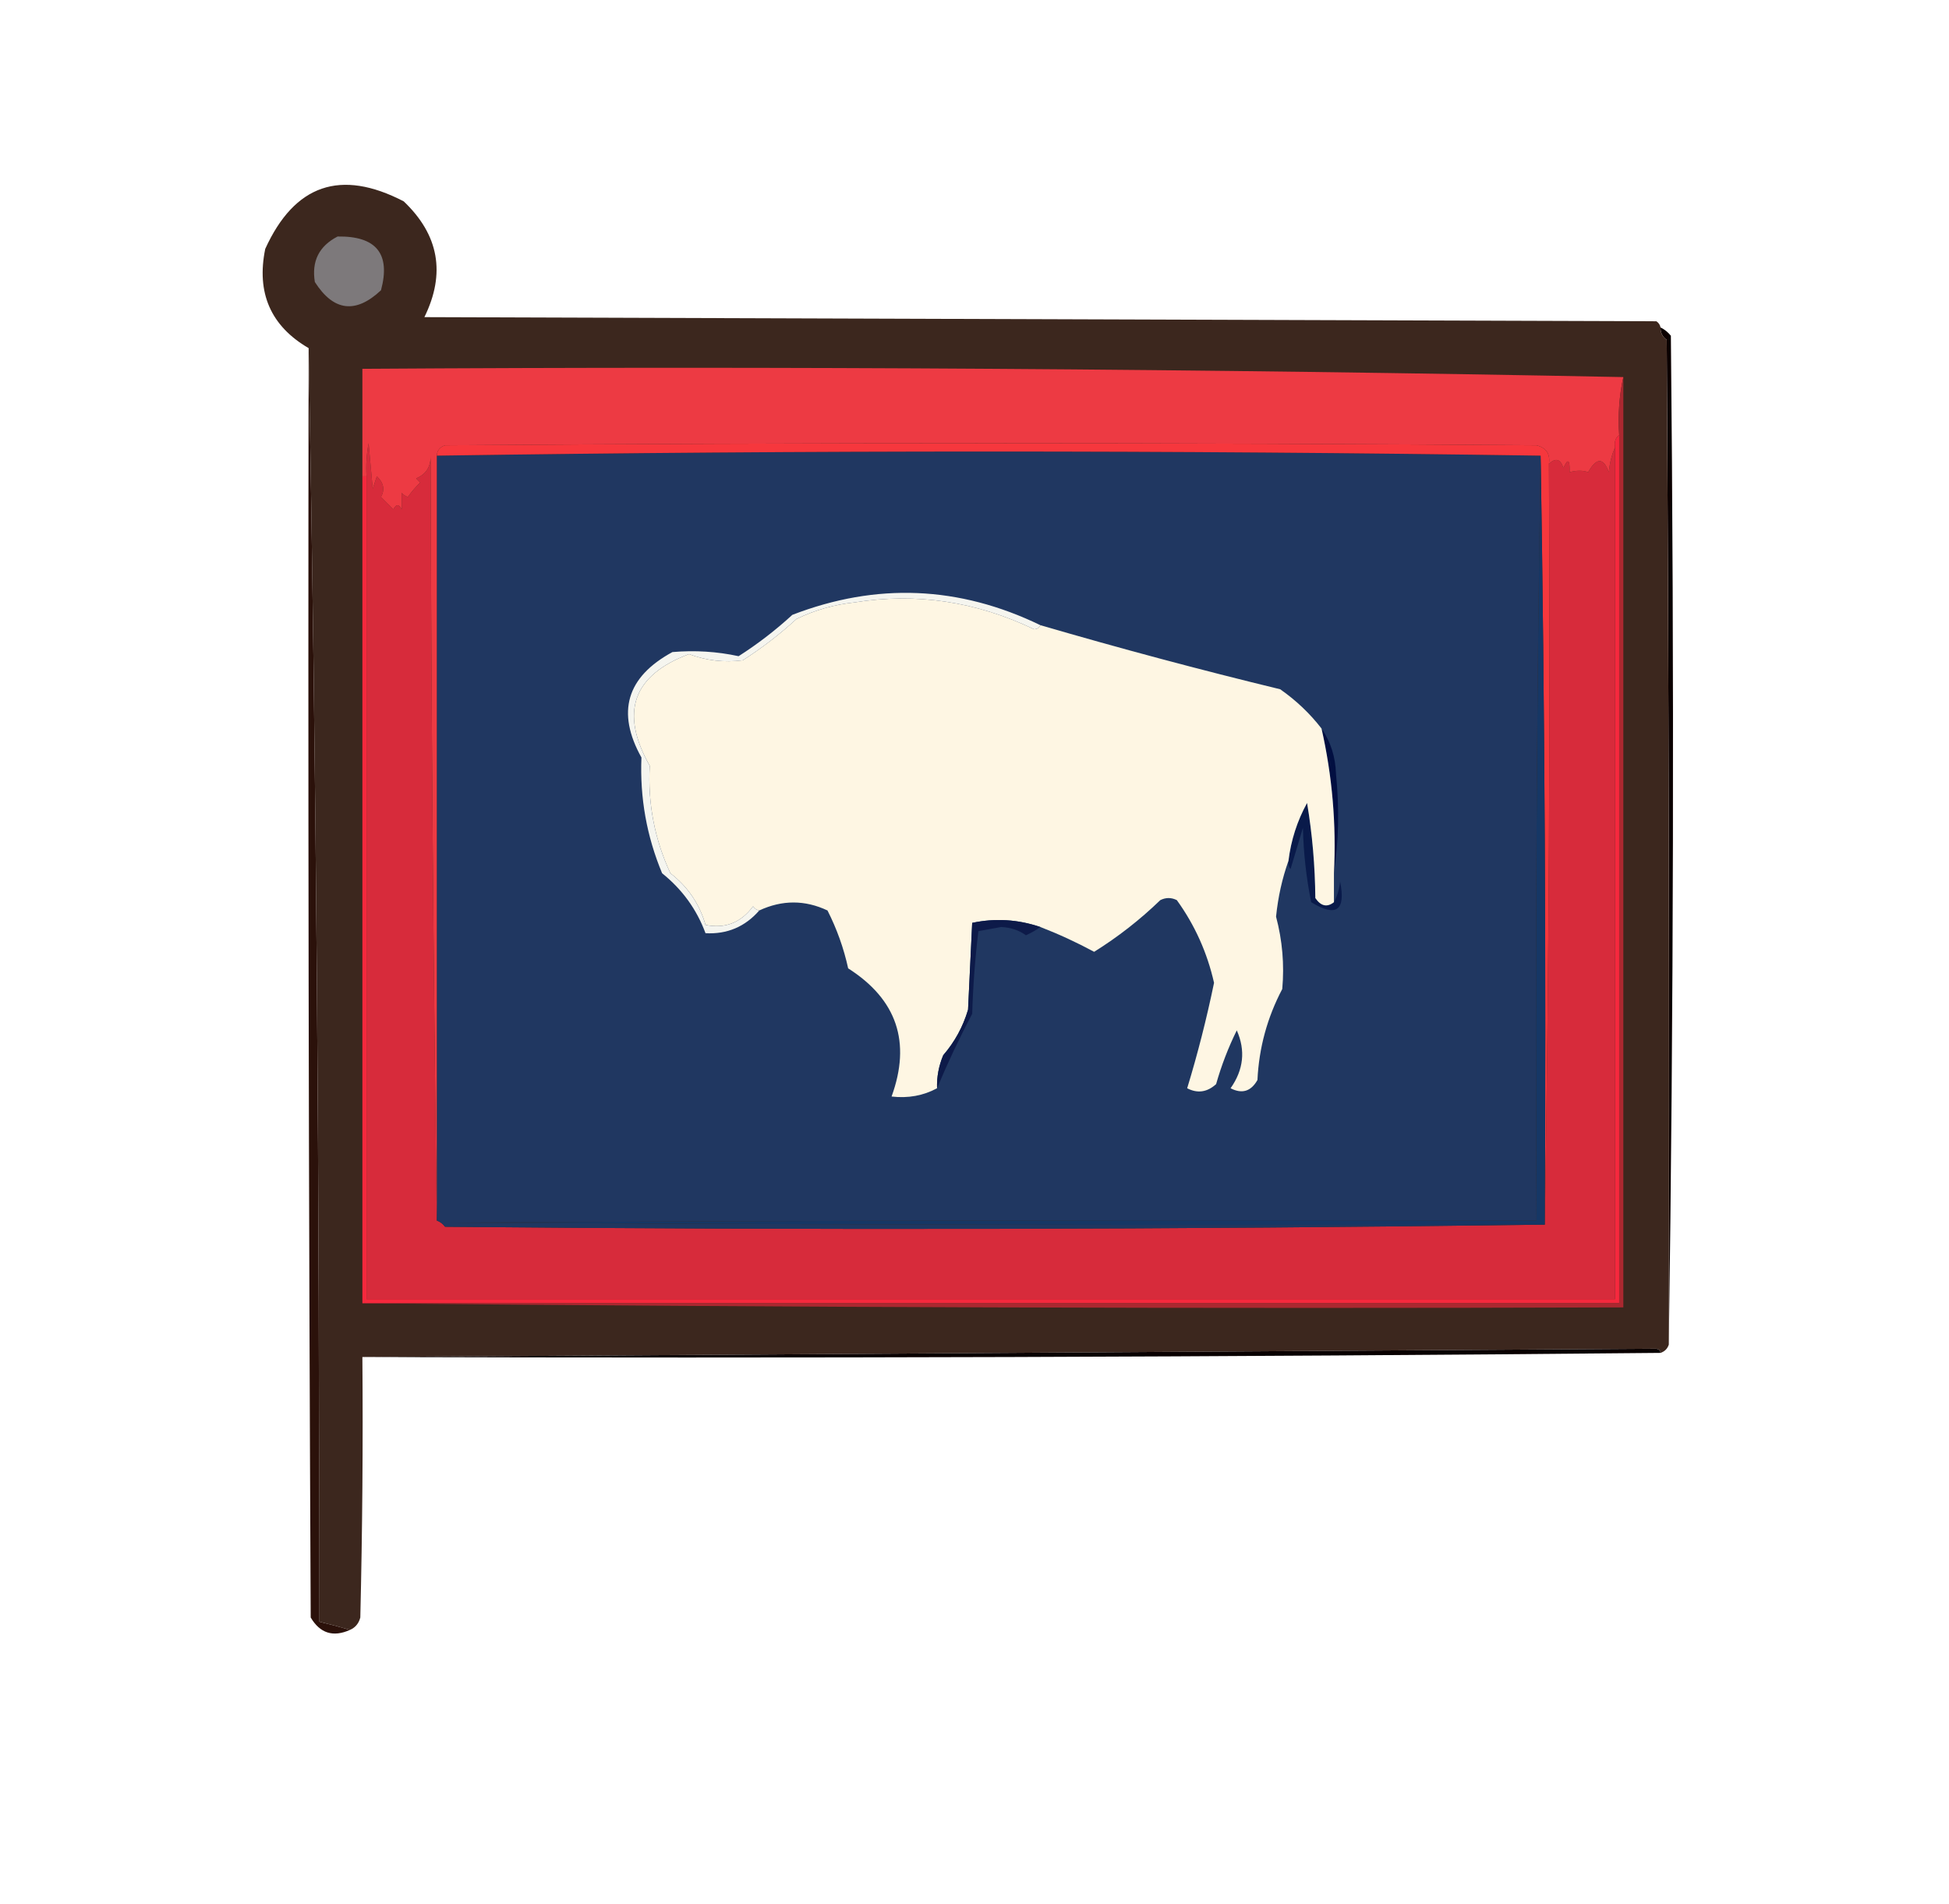 <?xml version="1.0" encoding="UTF-8" standalone="no"?>
<svg
   version="1.1"
   width="471.428"
   height="460.464"
   style="clip-rule:evenodd;fill-rule:evenodd;image-rendering:optimizeQuality;shape-rendering:geometricPrecision;text-rendering:geometricPrecision"
   id="svg68"
   sodipodi:docname="ChatGPT Image Aug 9, 2025, 02_31_31 PM.svg"
   xmlns:inkscape="http://www.inkscape.org/namespaces/inkscape"
   xmlns:sodipodi="http://sodipodi.sourceforge.net/DTD/sodipodi-0.dtd"
   xmlns="http://www.w3.org/2000/svg"
   xmlns:svg="http://www.w3.org/2000/svg">
  <defs
     id="defs68" />
  <sodipodi:namedview
     id="namedview68"
     pagecolor="#ffffff"
     bordercolor="#000000"
     borderopacity="0.25"
     inkscape:showpageshadow="2"
     inkscape:pageopacity="0.0"
     inkscape:pagecheckerboard="0"
     inkscape:deskcolor="#d1d1d1">
    <inkscape:page
       x="0"
       y="0"
       width="471.428"
       height="460.464"
       id="page2"
       margin="0"
       bleed="0" />
  </sodipodi:namedview>
  <g
     id="g2"
     transform="translate(-995.845,-60.299)">
    <path
       style="opacity:1"
       fill="#0b0000"
       d="m 1397.5,139.5 c 0.96,0.453 1.79,1.119 2.5,2 0.83,81.403 0.66,162.737 -0.5,244 0.16,-80.755 -0.01,-161.755 -0.5,-243 -1.04,-0.744 -1.54,-1.744 -1.5,-3 z"
       id="path2" />
  </g>
  <g
     id="g3"
     transform="translate(-995.845,-60.299)">
    <path
       style="opacity:1"
       fill="#3c271e"
       d="m 1397.5,139.5 c -0.04,1.256 0.46,2.256 1.5,3 0.49,81.245 0.66,162.245 0.5,243 -0.33,1 -1,1.667 -2,2 -0.06,-0.543 -0.39,-0.876 -1,-1 -105.03,0.662 -209.36,1.329 -313,2 0.17,21.003 0,42.003 -0.5,63 -0.38,1.442 -1.21,2.442 -2.5,3 -2.39,-0.71 -4.89,-1.377 -7.5,-2 0.17,-103.005 -0.67,-205.672 -2.5,-308 -9.17,-5.351 -12.67,-13.351 -10.5,-24 7.09,-15.585 18.25,-19.418 33.5,-11.5 8.52,8.1 10.19,17.433 5,28 99.33,0.333 198.67,0.667 298,1 0.56,0.383 0.89,0.883 1,1.5 z"
       id="path3" />
  </g>
  <g
     id="g4"
     transform="translate(-995.845,-60.299)">
    <path
       style="opacity:1"
       fill="#d72b3b"
       d="m 1101.5,355.5 c 0.79,0.283 1.46,0.783 2,1.5 88.5,0.832 176.83,0.666 265,-0.5 0.33,0 0.67,0 1,0 1,-61.164 1.33,-122.498 1,-184 1.63,-1.56 2.8,-1.227 3.5,1 1.09,-2.432 1.59,-2.098 1.5,1 1.7,-0.466 3.2,-0.466 4.5,0 2.02,-3.582 3.68,-3.582 5,0 0.19,-2.208 0.69,-4.208 1.5,-6 0,68.667 0,137.333 0,206 -100.67,0 -201.33,0 -302,0 0,-66.333 0,-132.667 0,-199 -0.16,-2.687 0,-5.354 0.5,-8 0.33,3.667 0.67,7.333 1,11 0.33,-1 0.67,-2 1,-3 1.65,1.555 1.98,3.221 1,5 1,1 2,2 3,3 0.67,-1.333 1.33,-1.333 2,0 0,-1.333 0,-2.667 0,-4 0.41,0.457 0.91,0.791 1.5,1 0.88,-1.26 1.88,-2.426 3,-3.5 -0.33,-0.333 -0.67,-0.667 -1,-1 2.39,-0.976 3.55,-2.809 3.5,-5.5 0.17,61.835 0.67,123.501 1.5,185 z"
       id="path4" />
  </g>
  <g
     id="g5"
     transform="translate(-995.845,-60.299)">
    <path
       style="opacity:1"
       fill="#203761"
       d="m 1368.5,170.5 c -1,61.498 -1.33,123.164 -1,185 -87.67,-0.167 -175.33,0 -263,0.5 88,0.5 176,0.667 264,0.5 -88.17,1.166 -176.5,1.332 -265,0.5 -0.54,-0.717 -1.21,-1.217 -2,-1.5 0,-61.667 0,-123.333 0,-185 89.1,-1.332 178.1,-1.332 267,0 z"
       id="path5" />
  </g>
  <g
     id="g6"
     transform="translate(-995.845,-60.299)">
    <path
       style="opacity:1"
       fill="#f6373d"
       d="m 1370.5,172.5 c 0.33,61.502 0,122.836 -1,184 0.33,-62.169 0,-124.169 -1,-186 -88.9,-1.332 -177.9,-1.332 -267,0 0.08,-1.25 0.74,-2.083 2,-2.5 88,-0.667 176,-0.667 264,0 2.36,0.589 3.36,2.089 3,4.5 z"
       id="path6" />
  </g>
  <g
     id="g7"
     transform="translate(-995.845,-60.299)">
    <path
       style="opacity:1"
       fill="#ed3a43"
       d="m 1388.5,151.5 c -0.99,4.47 -1.32,9.137 -1,14 -0.9,0.709 -1.24,1.709 -1,3 -0.81,1.792 -1.31,3.792 -1.5,6 -1.32,-3.582 -2.98,-3.582 -5,0 -1.3,-0.466 -2.8,-0.466 -4.5,0 0.09,-3.098 -0.41,-3.432 -1.5,-1 -0.7,-2.227 -1.87,-2.56 -3.5,-1 0.36,-2.411 -0.64,-3.911 -3,-4.5 -88,-0.667 -176,-0.667 -264,0 -1.26,0.417 -1.92,1.25 -2,2.5 0,61.667 0,123.333 0,185 -0.83,-61.499 -1.33,-123.165 -1.5,-185 0.05,2.691 -1.11,4.524 -3.5,5.5 0.33,0.333 0.67,0.667 1,1 -1.12,1.074 -2.12,2.24 -3,3.5 -0.59,-0.209 -1.09,-0.543 -1.5,-1 0,1.333 0,2.667 0,4 -0.67,-1.333 -1.33,-1.333 -2,0 -1,-1 -2,-2 -3,-3 0.98,-1.779 0.65,-3.445 -1,-5 -0.33,1 -0.67,2 -1,3 -0.33,-3.667 -0.67,-7.333 -1,-11 -0.5,2.646 -0.66,5.313 -0.5,8 -0.33,0 -0.67,0 -1,0 0,-8.667 0,-17.333 0,-26 102.01,-0.664 203.67,0.002 305,2 z"
       id="path7" />
  </g>
  <g
     id="g8"
     transform="translate(-995.845,-60.299)">
    <path
       style="opacity:1"
       fill="#7d797b"
       d="m 1077.5,117.5 c 9.37,-0.143 12.87,4.19 10.5,13 -6.14,5.755 -11.47,5.088 -16,-2 -0.82,-5.018 1.01,-8.685 5.5,-11 z"
       id="path8" />
  </g>
  <g
     id="g9"
     transform="translate(-995.845,-60.299)">
    <path
       style="opacity:1"
       fill="#163765"
       d="m 1368.5,170.5 c 1,61.831 1.33,123.831 1,186 -0.33,0 -0.67,0 -1,0 -88,0.167 -176,0 -264,-0.5 87.67,-0.5 175.33,-0.667 263,-0.5 -0.33,-61.836 0,-123.502 1,-185 z"
       id="path9" />
  </g>
  <g
     id="g10"
     transform="translate(-995.845,-60.299)">
    <path
       style="opacity:1"
       fill="#2b110a"
       d="m 1070.5,144.5 c 1.83,102.328 2.67,204.995 2.5,308 2.61,0.623 5.11,1.29 7.5,2 -4.08,1.819 -7.25,0.819 -9.5,-3 -0.5,-102.333 -0.67,-204.666 -0.5,-307 z"
       id="path10" />
  </g>
  <g
     id="g11"
     transform="translate(-995.845,-60.299)">
    <path
       style="opacity:1"
       fill="#f6283d"
       d="m 1387.5,165.5 c 0,70 0,140 0,210 -101.33,0 -202.67,0 -304,0 0,-66.667 0,-133.333 0,-200 0.33,0 0.67,0 1,0 0,66.333 0,132.667 0,199 100.67,0 201.33,0 302,0 0,-68.667 0,-137.333 0,-206 -0.24,-1.291 0.1,-2.291 1,-3 z"
       id="path11" />
  </g>
  <g
     id="g12"
     transform="translate(-995.845,-60.299)">
    <path
       style="opacity:1"
       fill="#091a4a"
       d="m 1318.5,278.5 c 0.8,-1.452 1.3,-3.118 1.5,-5 1.4,7.043 -0.93,8.71 -7,5 -1.2,-5.919 -1.86,-11.919 -2,-18 -1,3.333 -2,6.667 -3,10 -0.46,-0.594 -0.63,-1.261 -0.5,-2 0.61,-4.981 2.11,-9.648 4.5,-14 1.27,7.562 1.93,15.229 2,23 1.35,1.966 2.85,2.299 4.5,1 z"
       id="path12" />
  </g>
  <g
     id="g13"
     transform="translate(-995.845,-60.299)">
    <path
       style="opacity:1"
       fill="#020f41"
       d="m 1315.5,236.5 c 2.22,3.219 3.38,6.886 3.5,11 0.82,8.177 0.66,16.177 -0.5,24 0.6,-11.83 -0.4,-23.497 -3,-35 z"
       id="path13" />
  </g>
  <g
     id="g14"
     transform="translate(-995.845,-60.299)">
    <path
       style="opacity:1"
       fill="#f5f5ef"
       d="m 1247.5,211.5 c -0.24,0.597 -0.74,0.93 -1.5,1 -14.09,-6.747 -28.59,-8.913 -43.5,-6.5 -4.9,0.522 -9.57,1.855 -14,4 -4.05,3.716 -8.38,7.05 -13,10 -4.45,0.579 -8.78,0.079 -13,-1.5 -13.62,5.116 -16.79,14.116 -9.5,27 -0.49,9.119 1.18,17.785 5,26 4.21,3.248 7.04,7.415 8.5,12.5 4.73,0.962 8.57,-0.538 11.5,-4.5 0.38,0.556 0.88,0.889 1.5,1 -3.44,3.946 -7.78,5.779 -13,5.5 -2.14,-5.771 -5.64,-10.605 -10.5,-14.5 -3.73,-8.944 -5.4,-18.277 -5,-28 -6.11,-10.961 -3.61,-19.461 7.5,-25.5 5.46,-0.464 10.79,-0.131 16,1 4.62,-2.95 8.95,-6.284 13,-10 20.35,-7.851 40.35,-7.018 60,2.5 z"
       id="path14" />
  </g>
  <g
     id="g15"
     transform="translate(-995.845,-60.299)">
    <path
       style="opacity:1"
       fill="#fef6e3"
       d="m 1247.5,211.5 c 19.19,5.606 38.52,10.773 58,15.5 3.86,2.696 7.19,5.863 10,9.5 2.6,11.503 3.6,23.17 3,35 0,2.333 0,4.667 0,7 -1.65,1.299 -3.15,0.966 -4.5,-1 -0.07,-7.771 -0.73,-15.438 -2,-23 -2.39,4.352 -3.89,9.019 -4.5,14 -1.52,4.259 -2.52,8.759 -3,13.5 1.53,5.757 2.03,11.59 1.5,17.5 -3.63,6.894 -5.63,14.227 -6,22 -1.56,2.764 -3.73,3.431 -6.5,2 3.15,-4.484 3.65,-9.151 1.5,-14 -2.05,4.154 -3.72,8.487 -5,13 -2.17,1.964 -4.5,2.298 -7,1 2.53,-8.291 4.7,-16.791 6.5,-25.5 -1.65,-7.306 -4.65,-13.973 -9,-20 -1.33,-0.667 -2.67,-0.667 -4,0 -4.9,4.739 -10.24,8.906 -16,12.5 -4.24,-2.285 -8.57,-4.285 -13,-6 -5.47,-1.851 -10.97,-2.184 -16.5,-1 -0.33,7 -0.67,14 -1,21 -1.22,4.115 -3.22,7.782 -6,11 -1.08,2.563 -1.58,5.229 -1.5,8 -3.33,1.798 -7,2.464 -11,2 4.78,-13.157 1.28,-23.49 -10.5,-31 -1.07,-4.883 -2.74,-9.55 -5,-14 -5.47,-2.573 -10.97,-2.573 -16.5,0 -0.62,-0.111 -1.12,-0.444 -1.5,-1 -2.93,3.962 -6.77,5.462 -11.5,4.5 -1.46,-5.085 -4.29,-9.252 -8.5,-12.5 -3.82,-8.215 -5.49,-16.881 -5,-26 -7.29,-12.884 -4.12,-21.884 9.5,-27 4.22,1.579 8.55,2.079 13,1.5 4.62,-2.95 8.95,-6.284 13,-10 4.43,-2.145 9.1,-3.478 14,-4 14.91,-2.413 29.41,-0.247 43.5,6.5 0.76,-0.07 1.26,-0.403 1.5,-1 z"
       id="path15" />
  </g>
  <g
     id="g16"
     transform="translate(-995.845,-60.299)">
    <path
       style="opacity:1"
       fill="#0d1a49"
       d="m 1247.5,284.5 c -1.03,0.749 -2.2,1.415 -3.5,2 -1.7,-1.233 -3.7,-1.9 -6,-2 -1.83,0.333 -3.67,0.667 -5.5,1 -0.8,6.617 -1.3,13.283 -1.5,20 -3.14,5.939 -5.97,11.939 -8.5,18 -0.08,-2.771 0.42,-5.437 1.5,-8 2.78,-3.218 4.78,-6.885 6,-11 0.33,-7 0.67,-14 1,-21 5.53,-1.184 11.03,-0.851 16.5,1 z"
       id="path16" />
  </g>
  <g
     id="g17"
     transform="translate(-995.845,-60.299)">
    <path
       style="opacity:1"
       fill="#ab2830"
       d="m 1388.5,151.5 c 0,75 0,150 0,225 -101.83,0.333 -203.5,-10e-4 -305,-1 101.33,0 202.67,0 304,0 0,-70 0,-140 0,-210 -0.32,-4.863 0.01,-9.53 1,-14 z"
       id="path17" />
  </g>
  <g
     id="g18"
     transform="translate(-995.845,-60.299)">
    <path
       style="opacity:1"
       fill="#090000"
       d="m 1397.5,387.5 c -104.6,0.998 -209.26,1.331 -314,1 103.64,-0.671 207.97,-1.338 313,-2 0.61,0.124 0.94,0.457 1,1 z"
       id="path18" />
  </g>
  <rect
     style="fill:none"
     id="rect75"
     width="471.428"
     height="460.464"
     x="0"
     y="0" />
</svg>
